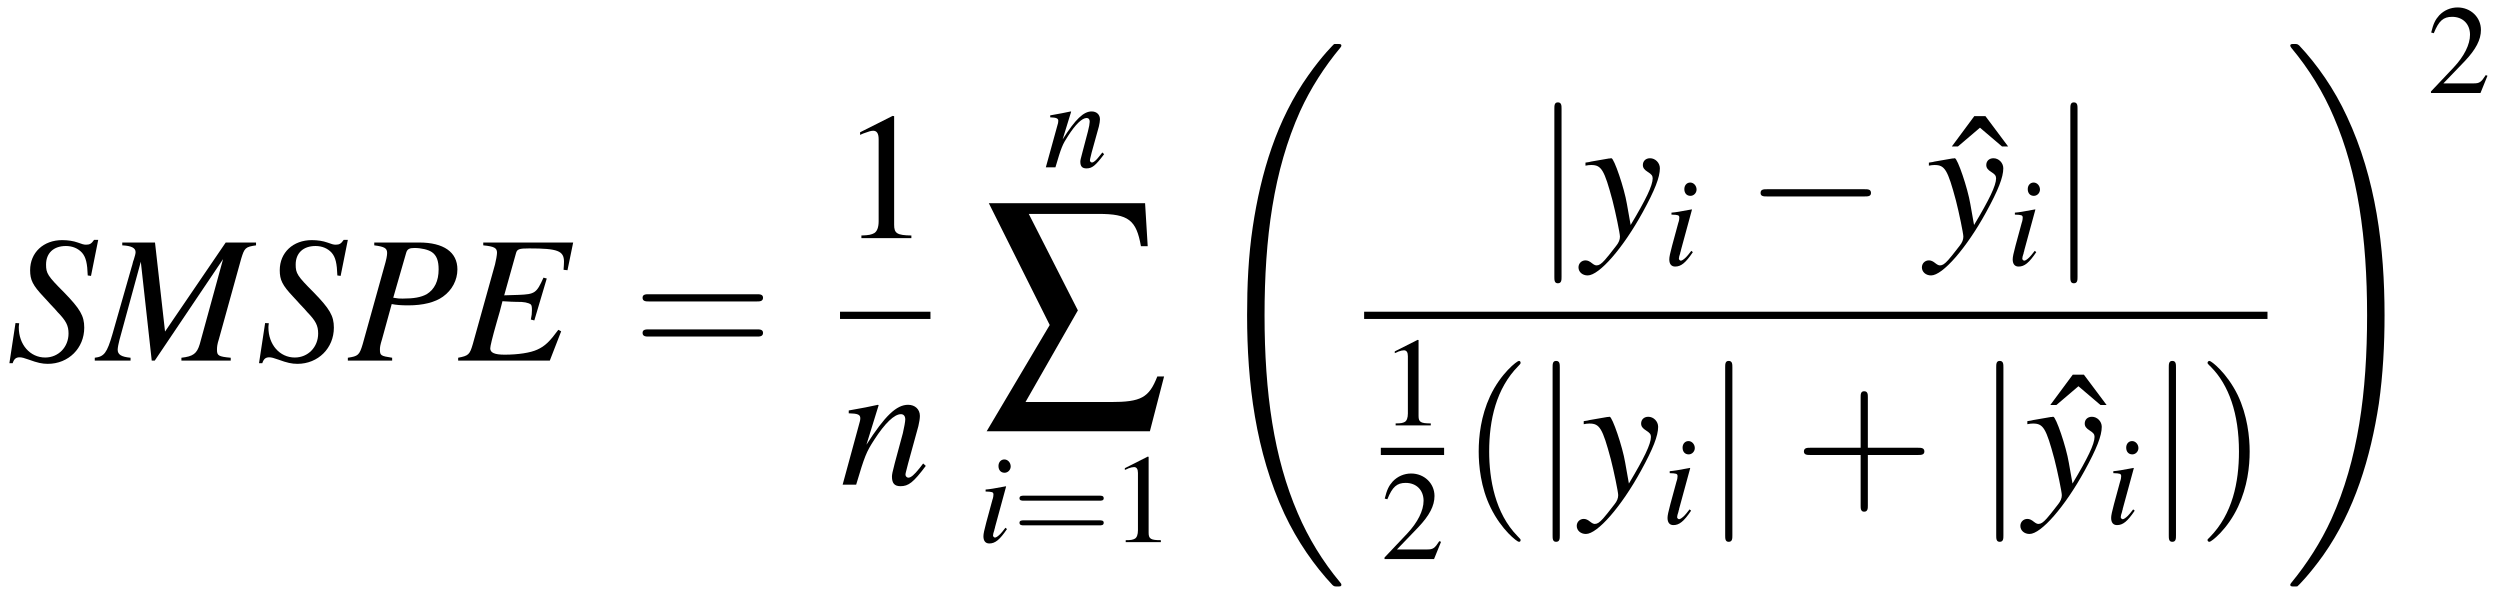 <?xml version="1.0" encoding="UTF-8"?>
<svg xmlns="http://www.w3.org/2000/svg" xmlns:xlink="http://www.w3.org/1999/xlink" width="179pt" height="43pt" viewBox="0 0 179 43" version="1.1">
<defs>
<g>
<symbol overflow="visible" id="glyph0-0">
<path style="stroke:none;" d=""/>
</symbol>
<symbol overflow="visible" id="glyph0-1">
<path style="stroke:none;" d="M 6.062 -6.062 L 6.578 -8.641 L 6.281 -8.641 C 6.094 -8.375 5.984 -8.297 5.703 -8.297 C 5.547 -8.297 5.406 -8.344 5.109 -8.453 C 4.812 -8.562 4.406 -8.625 4 -8.625 C 2.656 -8.625 1.703 -7.734 1.703 -6.469 C 1.703 -5.766 1.891 -5.391 2.672 -4.562 C 2.781 -4.438 2.953 -4.266 3.172 -4.016 C 3.406 -3.766 3.594 -3.578 3.672 -3.469 C 4.281 -2.844 4.453 -2.5 4.453 -1.938 C 4.453 -0.969 3.734 -0.219 2.781 -0.219 C 1.703 -0.219 0.891 -1.141 0.891 -2.375 C 0.891 -2.469 0.906 -2.578 0.922 -2.672 L 0.656 -2.688 L 0.219 0.188 L 0.453 0.188 C 0.547 -0.109 0.688 -0.234 0.953 -0.234 C 1.094 -0.234 1.281 -0.188 1.625 -0.062 C 2.219 0.156 2.562 0.234 2.969 0.234 C 4.453 0.234 5.578 -0.891 5.578 -2.359 C 5.578 -3.203 5.281 -3.703 4.125 -4.891 C 2.953 -6.062 2.844 -6.25 2.844 -6.875 C 2.844 -7.688 3.375 -8.203 4.266 -8.203 C 4.734 -8.203 5.141 -8.031 5.422 -7.719 C 5.703 -7.391 5.797 -6.953 5.828 -6.094 Z M 6.062 -6.062 "/>
</symbol>
<symbol overflow="visible" id="glyph0-2">
<path style="stroke:none;" d="M 11.312 -8.453 L 9.141 -8.453 L 4.797 -2.078 L 4.078 -8.453 L 1.734 -8.453 L 1.734 -8.25 C 2.391 -8.219 2.688 -8.062 2.688 -7.766 C 2.688 -7.672 2.641 -7.469 2.562 -7.234 C 2.531 -7.188 2.5 -7.047 2.453 -6.859 C 2.438 -6.812 2.422 -6.766 2.406 -6.703 L 1.031 -1.891 C 0.641 -0.547 0.438 -0.281 -0.234 -0.203 L -0.234 0 L 2.328 0 L 2.328 -0.203 C 1.672 -0.266 1.406 -0.422 1.406 -0.781 C 1.406 -0.906 1.469 -1.25 1.531 -1.469 L 3.062 -7.078 L 3.844 0 L 4.062 0 L 8.953 -7.266 L 7.281 -1.172 C 7.078 -0.5 6.812 -0.297 5.969 -0.203 L 5.969 0 L 9.5 0 L 9.5 -0.203 C 8.625 -0.281 8.516 -0.359 8.516 -0.766 C 8.516 -0.984 8.531 -1.156 8.656 -1.547 L 10.25 -7.297 C 10.484 -8.062 10.547 -8.141 11.312 -8.25 Z M 11.312 -8.453 "/>
</symbol>
<symbol overflow="visible" id="glyph0-3">
<path style="stroke:none;" d="M 1.891 -8.25 C 2.625 -8.156 2.812 -8.047 2.812 -7.703 C 2.812 -7.531 2.766 -7.25 2.594 -6.672 L 1.062 -1.172 C 0.828 -0.391 0.734 -0.312 0 -0.203 L 0 0 L 3.172 0 L 3.172 -0.203 C 2.359 -0.328 2.297 -0.359 2.297 -0.797 C 2.297 -0.953 2.312 -1.094 2.453 -1.547 L 3.141 -4.047 C 3.453 -3.984 3.797 -3.953 4.328 -3.953 C 5.391 -3.953 6.25 -4.172 6.812 -4.578 C 7.469 -5.047 7.844 -5.766 7.844 -6.531 C 7.844 -7.766 6.859 -8.453 5.109 -8.453 L 1.891 -8.453 Z M 4.172 -7.703 C 4.25 -7.984 4.406 -8.062 4.766 -8.062 C 5.266 -8.062 5.766 -7.938 6.016 -7.766 C 6.359 -7.531 6.5 -7.141 6.5 -6.531 C 6.5 -5.688 6.203 -5.094 5.641 -4.75 C 5.234 -4.531 4.734 -4.438 3.922 -4.438 C 3.703 -4.438 3.594 -4.438 3.25 -4.5 Z M 4.172 -7.703 "/>
</symbol>
<symbol overflow="visible" id="glyph0-4">
<path style="stroke:none;" d="M 8.219 -8.453 L 1.781 -8.453 L 1.781 -8.25 C 2.578 -8.172 2.766 -8.062 2.766 -7.719 C 2.766 -7.578 2.688 -7.125 2.625 -6.891 L 1.031 -1.172 C 0.812 -0.422 0.719 -0.344 -0.016 -0.203 L -0.016 0 L 6.547 0 L 7.359 -2.094 L 7.156 -2.203 C 6.547 -1.375 6.203 -1.031 5.641 -0.781 C 5.172 -0.562 4.281 -0.422 3.312 -0.422 C 2.594 -0.422 2.281 -0.562 2.281 -0.875 C 2.281 -1.016 2.422 -1.625 2.75 -2.766 C 2.922 -3.328 3.031 -3.75 3.156 -4.25 C 3.609 -4.219 4.016 -4.203 4.172 -4.203 C 4.672 -4.219 5.031 -4.141 5.188 -4.016 C 5.25 -3.953 5.266 -3.828 5.266 -3.609 C 5.266 -3.391 5.25 -3.219 5.188 -2.938 L 5.438 -2.875 L 6.328 -5.875 L 6.094 -5.938 C 5.594 -4.828 5.484 -4.75 4.297 -4.703 C 4.141 -4.703 3.734 -4.688 3.281 -4.672 L 4.125 -7.688 C 4.203 -7.984 4.359 -8.031 5.078 -8.031 C 7.109 -8.031 7.562 -7.859 7.562 -7.078 C 7.562 -6.922 7.547 -6.719 7.531 -6.5 L 7.812 -6.469 Z M 8.219 -8.453 "/>
</symbol>
<symbol overflow="visible" id="glyph0-5">
<path style="stroke:none;" d="M 5.953 -1.516 L 5.688 -1.172 C 5.312 -0.703 5.078 -0.5 4.891 -0.5 C 4.797 -0.5 4.688 -0.594 4.688 -0.703 C 4.688 -0.797 4.688 -0.797 4.875 -1.516 L 5.609 -4.188 C 5.672 -4.453 5.719 -4.734 5.719 -4.922 C 5.719 -5.391 5.375 -5.719 4.875 -5.719 C 4.047 -5.719 3.219 -4.938 1.891 -2.859 L 2.766 -5.688 L 2.719 -5.719 C 2.016 -5.562 1.75 -5.516 0.625 -5.312 L 0.625 -5.109 C 1.281 -5.094 1.453 -5.016 1.453 -4.75 C 1.453 -4.672 1.438 -4.594 1.422 -4.531 L 0.188 0 L 1.156 0 C 1.766 -2.047 1.875 -2.328 2.453 -3.219 C 3.219 -4.406 3.891 -5.047 4.359 -5.047 C 4.562 -5.047 4.672 -4.906 4.672 -4.672 C 4.672 -4.516 4.594 -4.094 4.5 -3.688 L 3.922 -1.547 C 3.75 -0.891 3.719 -0.719 3.719 -0.578 C 3.719 -0.094 3.906 0.109 4.328 0.109 C 4.906 0.109 5.25 -0.156 6.141 -1.344 Z M 5.953 -1.516 "/>
</symbol>
<symbol overflow="visible" id="glyph0-6">
<path style="stroke:none;" d="M 0.188 -5.188 C 0.359 -5.219 0.453 -5.234 0.594 -5.234 C 1.328 -5.234 1.531 -4.906 2.125 -2.688 C 2.344 -1.844 2.656 -0.328 2.656 -0.109 C 2.656 0.109 2.578 0.312 2.391 0.547 C 1.984 1.078 1.719 1.406 1.578 1.562 C 1.312 1.859 1.156 1.953 0.984 1.953 C 0.906 1.953 0.812 1.922 0.672 1.812 C 0.484 1.656 0.344 1.594 0.188 1.594 C -0.094 1.594 -0.312 1.812 -0.312 2.094 C -0.312 2.422 -0.031 2.672 0.344 2.672 C 1.172 2.672 2.875 0.719 4.281 -1.844 C 5.156 -3.438 5.516 -4.359 5.516 -5 C 5.516 -5.391 5.188 -5.719 4.812 -5.719 C 4.5 -5.719 4.297 -5.516 4.297 -5.234 C 4.297 -5.031 4.406 -4.891 4.656 -4.734 C 4.906 -4.578 5 -4.469 5 -4.281 C 5 -3.766 4.516 -2.766 3.422 -0.938 L 3.156 -2.438 C 2.969 -3.578 2.234 -5.719 2.047 -5.719 L 2 -5.719 C 1.984 -5.703 1.938 -5.703 1.875 -5.703 C 1.766 -5.688 1.297 -5.609 0.609 -5.484 C 0.547 -5.469 0.375 -5.422 0.188 -5.406 Z M 0.188 -5.188 "/>
</symbol>
<symbol overflow="visible" id="glyph1-0">
<path style="stroke:none;" d=""/>
</symbol>
<symbol overflow="visible" id="glyph1-1">
<path style="stroke:none;" d="M 8.906 -4.234 C 9.094 -4.234 9.344 -4.234 9.344 -4.5 C 9.344 -4.75 9.094 -4.75 8.906 -4.75 L 1.156 -4.75 C 0.969 -4.75 0.719 -4.75 0.719 -4.5 C 0.719 -4.234 0.969 -4.234 1.172 -4.234 Z M 8.906 -1.719 C 9.094 -1.719 9.344 -1.719 9.344 -1.984 C 9.344 -2.234 9.094 -2.234 8.906 -2.234 L 1.172 -2.234 C 0.969 -2.234 0.719 -2.234 0.719 -1.984 C 0.719 -1.719 0.969 -1.719 1.156 -1.719 Z M 8.906 -1.719 "/>
</symbol>
<symbol overflow="visible" id="glyph1-2">
<path style="stroke:none;" d="M 4.281 3.109 C 4.281 3.062 4.281 3.047 4.062 2.828 C 2.453 1.188 2.031 -1.25 2.031 -3.234 C 2.031 -5.484 2.531 -7.75 4.125 -9.359 C 4.281 -9.516 4.281 -9.547 4.281 -9.578 C 4.281 -9.672 4.234 -9.719 4.156 -9.719 C 4.031 -9.719 2.859 -8.828 2.094 -7.188 C 1.438 -5.766 1.281 -4.328 1.281 -3.234 C 1.281 -2.234 1.422 -0.656 2.141 0.797 C 2.922 2.391 4.031 3.234 4.156 3.234 C 4.234 3.234 4.281 3.203 4.281 3.109 Z M 4.281 3.109 "/>
</symbol>
<symbol overflow="visible" id="glyph1-3">
<path style="stroke:none;" d="M 5.297 -2.984 L 8.906 -2.984 C 9.094 -2.984 9.344 -2.984 9.344 -3.234 C 9.344 -3.5 9.094 -3.5 8.906 -3.5 L 5.297 -3.5 L 5.297 -7.125 C 5.297 -7.312 5.297 -7.547 5.031 -7.547 C 4.781 -7.547 4.781 -7.312 4.781 -7.125 L 4.781 -3.5 L 1.156 -3.5 C 0.969 -3.5 0.719 -3.5 0.719 -3.234 C 0.719 -2.984 0.969 -2.984 1.156 -2.984 L 4.781 -2.984 L 4.781 0.641 C 4.781 0.828 4.781 1.078 5.031 1.078 C 5.297 1.078 5.297 0.828 5.297 0.641 Z M 5.297 -2.984 "/>
</symbol>
<symbol overflow="visible" id="glyph1-4">
<path style="stroke:none;" d="M 3.75 -3.234 C 3.75 -4.25 3.594 -5.812 2.891 -7.281 C 2.109 -8.875 1 -9.719 0.875 -9.719 C 0.797 -9.719 0.734 -9.656 0.734 -9.578 C 0.734 -9.547 0.734 -9.516 0.984 -9.281 C 2.25 -8 2.984 -5.953 2.984 -3.234 C 2.984 -1.016 2.516 1.25 0.906 2.891 C 0.734 3.047 0.734 3.062 0.734 3.109 C 0.734 3.188 0.797 3.234 0.875 3.234 C 1 3.234 2.156 2.359 2.922 0.719 C 3.594 -0.719 3.75 -2.156 3.75 -3.234 Z M 3.75 -3.234 "/>
</symbol>
<symbol overflow="visible" id="glyph2-0">
<path style="stroke:none;" d=""/>
</symbol>
<symbol overflow="visible" id="glyph2-1">
<path style="stroke:none;" d="M 3.766 -8.75 L 1.438 -7.578 L 1.438 -7.391 C 1.594 -7.469 1.734 -7.516 1.781 -7.531 C 2.016 -7.625 2.234 -7.688 2.375 -7.688 C 2.641 -7.688 2.766 -7.484 2.766 -7.078 L 2.766 -1.203 C 2.766 -0.781 2.656 -0.484 2.453 -0.359 C 2.25 -0.25 2.078 -0.203 1.531 -0.188 L 1.531 0 L 5.109 0 L 5.109 -0.188 C 4.078 -0.203 3.875 -0.344 3.875 -0.953 L 3.875 -8.734 Z M 3.766 -8.75 "/>
</symbol>
<symbol overflow="visible" id="glyph2-2">
<path style="stroke:none;" d="M 4.172 -6.562 L 2.547 -8.734 L 1.75 -8.734 L 0.141 -6.562 L 0.578 -6.562 L 2.156 -7.906 L 3.734 -6.562 Z M 4.172 -6.562 "/>
</symbol>
<symbol overflow="visible" id="glyph3-0">
<path style="stroke:none;" d=""/>
</symbol>
<symbol overflow="visible" id="glyph3-1">
<path style="stroke:none;" d="M 4.172 -1.062 L 3.984 -0.828 C 3.719 -0.484 3.547 -0.344 3.422 -0.344 C 3.359 -0.344 3.281 -0.422 3.281 -0.484 C 3.281 -0.547 3.281 -0.547 3.406 -1.062 L 3.922 -2.922 C 3.969 -3.125 4 -3.312 4 -3.438 C 4 -3.766 3.766 -4 3.406 -4 C 2.828 -4 2.25 -3.453 1.328 -2 L 1.938 -3.984 L 1.906 -4 C 1.406 -3.891 1.219 -3.859 0.438 -3.719 L 0.438 -3.578 C 0.891 -3.562 1.016 -3.5 1.016 -3.328 C 1.016 -3.266 1 -3.219 1 -3.172 L 0.125 0 L 0.812 0 C 1.234 -1.438 1.312 -1.625 1.719 -2.25 C 2.25 -3.078 2.719 -3.531 3.047 -3.531 C 3.188 -3.531 3.266 -3.438 3.266 -3.266 C 3.266 -3.156 3.219 -2.859 3.141 -2.578 L 2.75 -1.094 C 2.625 -0.625 2.594 -0.5 2.594 -0.406 C 2.594 -0.062 2.734 0.078 3.031 0.078 C 3.438 0.078 3.672 -0.109 4.297 -0.938 Z M 4.172 -1.062 "/>
</symbol>
<symbol overflow="visible" id="glyph3-2">
<path style="stroke:none;" d="M 2.016 -1.031 C 1.797 -0.75 1.734 -0.672 1.641 -0.578 C 1.484 -0.422 1.344 -0.328 1.266 -0.328 C 1.203 -0.328 1.125 -0.406 1.125 -0.469 C 1.125 -0.547 1.156 -0.688 1.219 -0.859 C 1.219 -0.891 1.234 -0.953 1.266 -1.031 L 1.266 -1.062 L 2.062 -3.984 L 2.047 -4 C 1.125 -3.828 0.938 -3.797 0.594 -3.766 L 0.594 -3.625 C 1.062 -3.609 1.156 -3.594 1.156 -3.406 C 1.156 -3.328 1.141 -3.188 1.078 -3.016 L 0.641 -1.406 C 0.5 -0.875 0.438 -0.594 0.438 -0.422 C 0.438 -0.078 0.594 0.094 0.859 0.094 C 1.281 0.094 1.609 -0.172 2.125 -0.938 Z M 1.938 -5.922 C 1.688 -5.922 1.516 -5.719 1.516 -5.453 C 1.516 -5.156 1.688 -4.969 1.953 -4.969 C 2.188 -4.969 2.391 -5.172 2.391 -5.422 C 2.391 -5.688 2.188 -5.922 1.938 -5.922 Z M 1.938 -5.922 "/>
</symbol>
<symbol overflow="visible" id="glyph4-0">
<path style="stroke:none;" d=""/>
</symbol>
<symbol overflow="visible" id="glyph4-1">
<path style="stroke:none;" d="M 3.281 -13.266 L 8.281 -13.266 C 10.422 -13.266 10.984 -12.828 11.312 -10.953 L 11.797 -10.953 L 11.609 -14.031 L 0.422 -14.031 L 4.781 -5.312 L 0.266 2.297 L 11.953 2.297 L 12.969 -1.625 L 12.484 -1.625 C 11.891 -0.109 11.328 0.203 9.156 0.203 L 3.047 0.203 L 6.797 -6.359 Z M 3.281 -13.266 "/>
</symbol>
<symbol overflow="visible" id="glyph5-0">
<path style="stroke:none;" d=""/>
</symbol>
<symbol overflow="visible" id="glyph5-1">
<path style="stroke:none;" d="M 6.219 -2.969 C 6.359 -2.969 6.531 -2.969 6.531 -3.141 C 6.531 -3.328 6.359 -3.328 6.234 -3.328 L 0.812 -3.328 C 0.688 -3.328 0.5 -3.328 0.5 -3.141 C 0.5 -2.969 0.688 -2.969 0.812 -2.969 Z M 6.234 -1.203 C 6.359 -1.203 6.531 -1.203 6.531 -1.391 C 6.531 -1.562 6.359 -1.562 6.219 -1.562 L 0.812 -1.562 C 0.688 -1.562 0.5 -1.562 0.5 -1.391 C 0.5 -1.203 0.688 -1.203 0.812 -1.203 Z M 6.234 -1.203 "/>
</symbol>
<symbol overflow="visible" id="glyph6-0">
<path style="stroke:none;" d=""/>
</symbol>
<symbol overflow="visible" id="glyph6-1">
<path style="stroke:none;" d="M 2.641 -6.125 L 1 -5.297 L 1 -5.172 C 1.109 -5.219 1.219 -5.25 1.25 -5.281 C 1.406 -5.344 1.562 -5.375 1.656 -5.375 C 1.844 -5.375 1.938 -5.234 1.938 -4.953 L 1.938 -0.844 C 1.938 -0.547 1.859 -0.328 1.719 -0.25 C 1.578 -0.172 1.453 -0.141 1.062 -0.141 L 1.062 0 L 3.578 0 L 3.578 -0.141 C 2.859 -0.141 2.703 -0.234 2.703 -0.672 L 2.703 -6.109 Z M 2.641 -6.125 "/>
</symbol>
<symbol overflow="visible" id="glyph6-2">
<path style="stroke:none;" d="M 4.312 -1.234 L 4.188 -1.281 C 3.859 -0.766 3.734 -0.688 3.328 -0.688 L 1.156 -0.688 L 2.688 -2.281 C 3.484 -3.125 3.844 -3.812 3.844 -4.516 C 3.844 -5.422 3.109 -6.125 2.172 -6.125 C 1.672 -6.125 1.203 -5.922 0.859 -5.562 C 0.578 -5.25 0.438 -4.969 0.281 -4.328 L 0.469 -4.281 C 0.828 -5.172 1.156 -5.453 1.781 -5.453 C 2.547 -5.453 3.062 -4.938 3.062 -4.172 C 3.062 -3.469 2.641 -2.625 1.891 -1.828 L 0.266 -0.109 L 0.266 0 L 3.812 0 Z M 4.312 -1.234 "/>
</symbol>
<symbol overflow="visible" id="glyph7-0">
<path style="stroke:none;" d=""/>
</symbol>
<symbol overflow="visible" id="glyph7-1">
<path style="stroke:none;" d="M 9.812 38.203 C 9.812 38.156 9.812 38.141 9.734 38.047 C 8.484 36.547 7.453 34.875 6.688 33.078 C 4.984 29.125 4.312 24.484 4.312 18.906 C 4.312 13.391 4.953 8.547 6.859 4.297 C 7.609 2.656 8.594 1.125 9.75 -0.266 C 9.781 -0.312 9.812 -0.344 9.812 -0.391 C 9.812 -0.516 9.719 -0.516 9.516 -0.516 C 9.328 -0.516 9.297 -0.516 9.281 -0.5 C 9.266 -0.484 8.453 0.297 7.453 1.719 C 5.188 4.906 4.047 8.719 3.469 12.578 C 3.156 14.656 3.062 16.781 3.062 18.906 C 3.062 23.75 3.672 28.688 5.734 33.125 C 6.656 35.094 7.891 36.859 9.172 38.219 C 9.281 38.312 9.297 38.328 9.516 38.328 C 9.719 38.328 9.812 38.328 9.812 38.203 Z M 9.812 38.203 "/>
</symbol>
<symbol overflow="visible" id="glyph7-2">
<path style="stroke:none;" d="M 7.188 18.906 C 7.188 14.062 6.578 9.125 4.5 4.688 C 3.594 2.719 2.359 0.953 1.078 -0.406 C 0.953 -0.5 0.953 -0.516 0.719 -0.516 C 0.547 -0.516 0.438 -0.516 0.438 -0.391 C 0.438 -0.344 0.5 -0.266 0.516 -0.234 C 1.766 1.266 2.797 2.922 3.562 4.734 C 5.266 8.688 5.938 13.328 5.938 18.906 C 5.938 24.422 5.297 29.266 3.375 33.516 C 2.625 35.156 1.641 36.688 0.5 38.078 C 0.484 38.109 0.438 38.156 0.438 38.203 C 0.438 38.328 0.547 38.328 0.719 38.328 C 0.922 38.328 0.953 38.328 0.969 38.297 C 0.984 38.297 1.781 37.516 2.797 36.094 C 5.047 32.906 6.188 29.094 6.781 25.234 C 7.078 23.141 7.188 21.016 7.188 18.906 Z M 7.188 18.906 "/>
</symbol>
<symbol overflow="visible" id="glyph8-0">
<path style="stroke:none;" d=""/>
</symbol>
<symbol overflow="visible" id="glyph8-1">
<path style="stroke:none;" d="M 2.062 -9.25 C 2.062 -9.484 2.062 -9.719 1.797 -9.719 C 1.547 -9.719 1.547 -9.484 1.547 -9.25 L 1.547 2.766 C 1.547 3 1.547 3.234 1.797 3.234 C 2.062 3.234 2.062 3 2.062 2.766 Z M 2.062 -9.25 "/>
</symbol>
<symbol overflow="visible" id="glyph8-2">
<path style="stroke:none;" d="M 8.531 -2.984 C 8.75 -2.984 8.984 -2.984 8.984 -3.234 C 8.984 -3.5 8.75 -3.5 8.531 -3.5 L 1.531 -3.5 C 1.312 -3.5 1.078 -3.5 1.078 -3.234 C 1.078 -2.984 1.312 -2.984 1.531 -2.984 Z M 8.531 -2.984 "/>
</symbol>
</g>
</defs>
<g id="surface1">
<g style="fill:rgb(0%,0%,0%);fill-opacity:1;">
  <use xlink:href="#glyph0-1" x="0.454" y="25.817"/>
</g>
<g style="fill:rgb(0%,0%,0%);fill-opacity:1;">
  <use xlink:href="#glyph0-2" x="7.02" y="25.817"/>
</g>
<g style="fill:rgb(0%,0%,0%);fill-opacity:1;">
  <use xlink:href="#glyph0-1" x="18.327" y="25.817"/>
</g>
<g style="fill:rgb(0%,0%,0%);fill-opacity:1;">
  <use xlink:href="#glyph0-3" x="24.906" y="25.817"/>
  <use xlink:href="#glyph0-4" x="32.82" y="25.817"/>
</g>
<g style="fill:rgb(0%,0%,0%);fill-opacity:1;">
  <use xlink:href="#glyph1-1" x="45.289" y="25.817"/>
</g>
<g style="fill:rgb(0%,0%,0%);fill-opacity:1;">
  <use xlink:href="#glyph2-1" x="60.145" y="17.049"/>
</g>
<path style="fill:none;stroke-width:0.518;stroke-linecap:butt;stroke-linejoin:miter;stroke:rgb(0%,0%,0%);stroke-opacity:1;stroke-miterlimit:10;" d="M 196.145 -40.468 L 202.621 -40.468 " transform="matrix(1,0,0,-1,-136,-17.89)"/>
<g style="fill:rgb(0%,0%,0%);fill-opacity:1;">
  <use xlink:href="#glyph0-5" x="60.145" y="34.702"/>
</g>
<g style="fill:rgb(0%,0%,0%);fill-opacity:1;">
  <use xlink:href="#glyph3-1" x="74.757" y="11.979"/>
</g>
<g style="fill:rgb(0%,0%,0%);fill-opacity:1;">
  <use xlink:href="#glyph4-1" x="70.379" y="28.582"/>
</g>
<g style="fill:rgb(0%,0%,0%);fill-opacity:1;">
  <use xlink:href="#glyph3-2" x="69.975" y="38.818"/>
</g>
<g style="fill:rgb(0%,0%,0%);fill-opacity:1;">
  <use xlink:href="#glyph5-1" x="72.495" y="38.818"/>
</g>
<g style="fill:rgb(0%,0%,0%);fill-opacity:1;">
  <use xlink:href="#glyph6-1" x="79.539" y="38.818"/>
</g>
<g style="fill:rgb(0%,0%,0%);fill-opacity:1;">
  <use xlink:href="#glyph7-1" x="86.23" y="3.664"/>
</g>
<g style="fill:rgb(0%,0%,0%);fill-opacity:1;">
  <use xlink:href="#glyph8-1" x="109.745" y="17.049"/>
</g>
<g style="fill:rgb(0%,0%,0%);fill-opacity:1;">
  <use xlink:href="#glyph0-6" x="113.332" y="17.049"/>
</g>
<g style="fill:rgb(0%,0%,0%);fill-opacity:1;">
  <use xlink:href="#glyph3-2" x="119.083" y="18.992"/>
</g>
<g style="fill:rgb(0%,0%,0%);fill-opacity:1;">
  <use xlink:href="#glyph8-2" x="124.979" y="17.049"/>
</g>
<g style="fill:rgb(0%,0%,0%);fill-opacity:1;">
  <use xlink:href="#glyph2-2" x="139.61" y="17.049"/>
</g>
<g style="fill:rgb(0%,0%,0%);fill-opacity:1;">
  <use xlink:href="#glyph0-6" x="137.92" y="17.049"/>
</g>
<g style="fill:rgb(0%,0%,0%);fill-opacity:1;">
  <use xlink:href="#glyph3-2" x="143.671" y="18.992"/>
</g>
<g style="fill:rgb(0%,0%,0%);fill-opacity:1;">
  <use xlink:href="#glyph8-1" x="146.689" y="17.049"/>
</g>
<path style="fill:none;stroke-width:0.518;stroke-linecap:butt;stroke-linejoin:miter;stroke:rgb(0%,0%,0%);stroke-opacity:1;stroke-miterlimit:10;" d="M 233.672 -40.468 L 298.352 -40.468 " transform="matrix(1,0,0,-1,-136,-17.89)"/>
<g style="fill:rgb(0%,0%,0%);fill-opacity:1;">
  <use xlink:href="#glyph6-1" x="98.866" y="30.457"/>
</g>
<path style="fill:none;stroke-width:0.518;stroke-linecap:butt;stroke-linejoin:miter;stroke:rgb(0%,0%,0%);stroke-opacity:1;stroke-miterlimit:10;" d="M 234.867 -50.21 L 239.398 -50.21 " transform="matrix(1,0,0,-1,-136,-17.89)"/>
<g style="fill:rgb(0%,0%,0%);fill-opacity:1;">
  <use xlink:href="#glyph6-2" x="98.866" y="40.028"/>
</g>
<g style="fill:rgb(0%,0%,0%);fill-opacity:1;">
  <use xlink:href="#glyph1-2" x="104.594" y="35.56"/>
</g>
<g style="fill:rgb(0%,0%,0%);fill-opacity:1;">
  <use xlink:href="#glyph8-1" x="109.619" y="35.56"/>
</g>
<g style="fill:rgb(0%,0%,0%);fill-opacity:1;">
  <use xlink:href="#glyph0-6" x="113.207" y="35.56"/>
</g>
<g style="fill:rgb(0%,0%,0%);fill-opacity:1;">
  <use xlink:href="#glyph3-2" x="118.957" y="37.503"/>
</g>
<g style="fill:rgb(0%,0%,0%);fill-opacity:1;">
  <use xlink:href="#glyph8-1" x="121.976" y="35.56"/>
</g>
<g style="fill:rgb(0%,0%,0%);fill-opacity:1;">
  <use xlink:href="#glyph1-3" x="128.441" y="35.56"/>
</g>
<g style="fill:rgb(0%,0%,0%);fill-opacity:1;">
  <use xlink:href="#glyph8-1" x="141.382" y="35.56"/>
</g>
<g style="fill:rgb(0%,0%,0%);fill-opacity:1;">
  <use xlink:href="#glyph2-2" x="146.66" y="35.56"/>
</g>
<g style="fill:rgb(0%,0%,0%);fill-opacity:1;">
  <use xlink:href="#glyph0-6" x="144.97" y="35.56"/>
</g>
<g style="fill:rgb(0%,0%,0%);fill-opacity:1;">
  <use xlink:href="#glyph3-2" x="150.72" y="37.503"/>
</g>
<g style="fill:rgb(0%,0%,0%);fill-opacity:1;">
  <use xlink:href="#glyph8-1" x="153.738" y="35.56"/>
</g>
<g style="fill:rgb(0%,0%,0%);fill-opacity:1;">
  <use xlink:href="#glyph1-4" x="157.326" y="35.56"/>
</g>
<g style="fill:rgb(0%,0%,0%);fill-opacity:1;">
  <use xlink:href="#glyph7-2" x="163.546" y="3.664"/>
</g>
<g style="fill:rgb(0%,0%,0%);fill-opacity:1;">
  <use xlink:href="#glyph6-2" x="173.791" y="6.658"/>
</g>
</g>
</svg>
